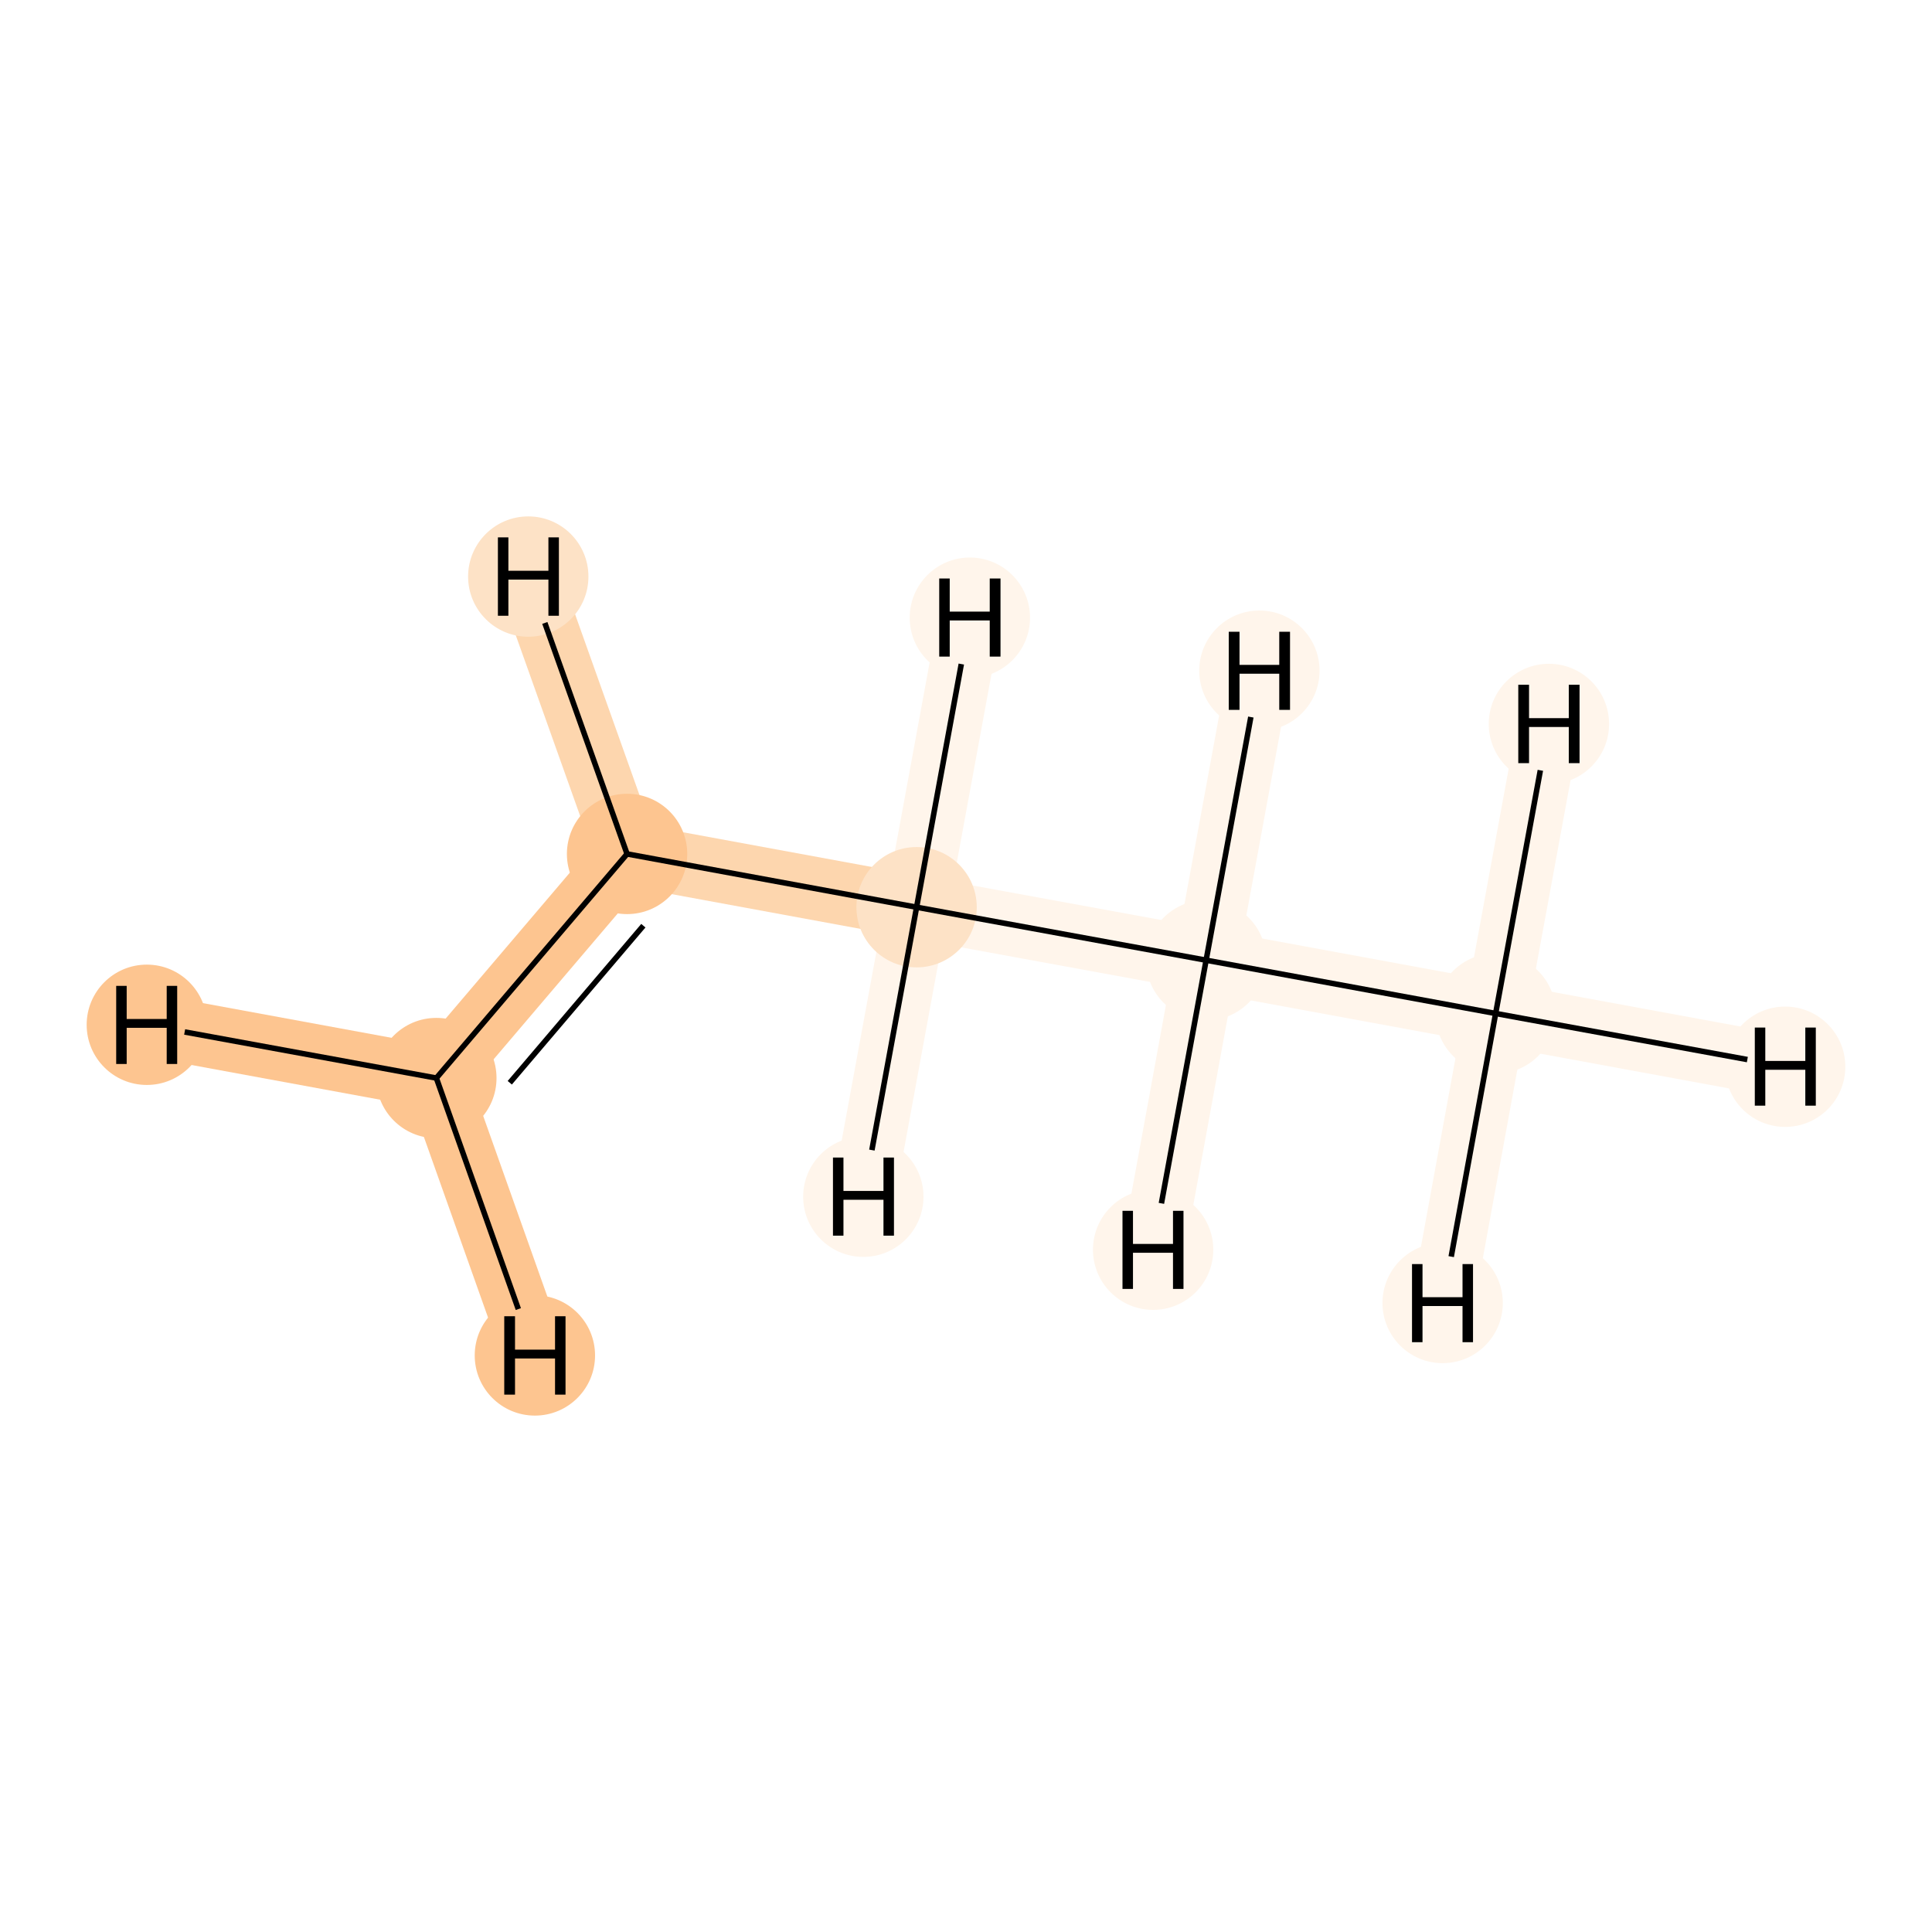 <?xml version='1.0' encoding='iso-8859-1'?>
<svg version='1.1' baseProfile='full'
              xmlns='http://www.w3.org/2000/svg'
                      xmlns:rdkit='http://www.rdkit.org/xml'
                      xmlns:xlink='http://www.w3.org/1999/xlink'
                  xml:space='preserve'
width='700px' height='700px' viewBox='0 0 700 700'>
<!-- END OF HEADER -->
<rect style='opacity:1.0;fill:#FFFFFF;stroke:none' width='700.0' height='700.0' x='0.0' y='0.0'> </rect>
<path d='M 541.9,367.2 L 437.0,347.9' style='fill:none;fill-rule:evenodd;stroke:#FFF5EB;stroke-width:22.8px;stroke-linecap:butt;stroke-linejoin:miter;stroke-opacity:1' />
<path d='M 541.9,367.2 L 646.8,386.5' style='fill:none;fill-rule:evenodd;stroke:#FFF5EB;stroke-width:22.8px;stroke-linecap:butt;stroke-linejoin:miter;stroke-opacity:1' />
<path d='M 541.9,367.2 L 561.2,262.3' style='fill:none;fill-rule:evenodd;stroke:#FFF5EB;stroke-width:22.8px;stroke-linecap:butt;stroke-linejoin:miter;stroke-opacity:1' />
<path d='M 541.9,367.2 L 522.7,472.1' style='fill:none;fill-rule:evenodd;stroke:#FFF5EB;stroke-width:22.8px;stroke-linecap:butt;stroke-linejoin:miter;stroke-opacity:1' />
<path d='M 437.0,347.9 L 332.1,328.7' style='fill:none;fill-rule:evenodd;stroke:#FFF5EB;stroke-width:22.8px;stroke-linecap:butt;stroke-linejoin:miter;stroke-opacity:1' />
<path d='M 437.0,347.9 L 456.3,243.0' style='fill:none;fill-rule:evenodd;stroke:#FFF5EB;stroke-width:22.8px;stroke-linecap:butt;stroke-linejoin:miter;stroke-opacity:1' />
<path d='M 437.0,347.9 L 417.8,452.8' style='fill:none;fill-rule:evenodd;stroke:#FFF5EB;stroke-width:22.8px;stroke-linecap:butt;stroke-linejoin:miter;stroke-opacity:1' />
<path d='M 332.1,328.7 L 227.2,309.4' style='fill:none;fill-rule:evenodd;stroke:#FDD6AE;stroke-width:22.8px;stroke-linecap:butt;stroke-linejoin:miter;stroke-opacity:1' />
<path d='M 332.1,328.7 L 351.4,223.8' style='fill:none;fill-rule:evenodd;stroke:#FFF5EB;stroke-width:22.8px;stroke-linecap:butt;stroke-linejoin:miter;stroke-opacity:1' />
<path d='M 332.1,328.7 L 312.8,433.6' style='fill:none;fill-rule:evenodd;stroke:#FFF5EB;stroke-width:22.8px;stroke-linecap:butt;stroke-linejoin:miter;stroke-opacity:1' />
<path d='M 227.2,309.4 L 158.1,390.6' style='fill:none;fill-rule:evenodd;stroke:#FDC590;stroke-width:22.8px;stroke-linecap:butt;stroke-linejoin:miter;stroke-opacity:1' />
<path d='M 227.2,309.4 L 191.4,208.9' style='fill:none;fill-rule:evenodd;stroke:#FDD6AE;stroke-width:22.8px;stroke-linecap:butt;stroke-linejoin:miter;stroke-opacity:1' />
<path d='M 158.1,390.6 L 53.2,371.3' style='fill:none;fill-rule:evenodd;stroke:#FDC590;stroke-width:22.8px;stroke-linecap:butt;stroke-linejoin:miter;stroke-opacity:1' />
<path d='M 158.1,390.6 L 193.8,491.1' style='fill:none;fill-rule:evenodd;stroke:#FDC590;stroke-width:22.8px;stroke-linecap:butt;stroke-linejoin:miter;stroke-opacity:1' />
<ellipse cx='541.9' cy='367.2' rx='21.3' ry='21.3'  style='fill:#FFF5EB;fill-rule:evenodd;stroke:#FFF5EB;stroke-width:1.0px;stroke-linecap:butt;stroke-linejoin:miter;stroke-opacity:1' />
<ellipse cx='437.0' cy='347.9' rx='21.3' ry='21.3'  style='fill:#FFF5EB;fill-rule:evenodd;stroke:#FFF5EB;stroke-width:1.0px;stroke-linecap:butt;stroke-linejoin:miter;stroke-opacity:1' />
<ellipse cx='332.1' cy='328.7' rx='21.3' ry='21.3'  style='fill:#FDE2C6;fill-rule:evenodd;stroke:#FDE2C6;stroke-width:1.0px;stroke-linecap:butt;stroke-linejoin:miter;stroke-opacity:1' />
<ellipse cx='227.2' cy='309.4' rx='21.3' ry='21.3'  style='fill:#FDC590;fill-rule:evenodd;stroke:#FDC590;stroke-width:1.0px;stroke-linecap:butt;stroke-linejoin:miter;stroke-opacity:1' />
<ellipse cx='158.1' cy='390.6' rx='21.3' ry='21.3'  style='fill:#FDC590;fill-rule:evenodd;stroke:#FDC590;stroke-width:1.0px;stroke-linecap:butt;stroke-linejoin:miter;stroke-opacity:1' />
<ellipse cx='646.8' cy='386.5' rx='21.3' ry='21.3'  style='fill:#FFF5EB;fill-rule:evenodd;stroke:#FFF5EB;stroke-width:1.0px;stroke-linecap:butt;stroke-linejoin:miter;stroke-opacity:1' />
<ellipse cx='561.2' cy='262.3' rx='21.3' ry='21.3'  style='fill:#FFF5EB;fill-rule:evenodd;stroke:#FFF5EB;stroke-width:1.0px;stroke-linecap:butt;stroke-linejoin:miter;stroke-opacity:1' />
<ellipse cx='522.7' cy='472.1' rx='21.3' ry='21.3'  style='fill:#FFF5EB;fill-rule:evenodd;stroke:#FFF5EB;stroke-width:1.0px;stroke-linecap:butt;stroke-linejoin:miter;stroke-opacity:1' />
<ellipse cx='456.3' cy='243.0' rx='21.3' ry='21.3'  style='fill:#FFF5EB;fill-rule:evenodd;stroke:#FFF5EB;stroke-width:1.0px;stroke-linecap:butt;stroke-linejoin:miter;stroke-opacity:1' />
<ellipse cx='417.8' cy='452.8' rx='21.3' ry='21.3'  style='fill:#FFF5EB;fill-rule:evenodd;stroke:#FFF5EB;stroke-width:1.0px;stroke-linecap:butt;stroke-linejoin:miter;stroke-opacity:1' />
<ellipse cx='351.4' cy='223.8' rx='21.3' ry='21.3'  style='fill:#FFF5EB;fill-rule:evenodd;stroke:#FFF5EB;stroke-width:1.0px;stroke-linecap:butt;stroke-linejoin:miter;stroke-opacity:1' />
<ellipse cx='312.8' cy='433.6' rx='21.3' ry='21.3'  style='fill:#FFF5EB;fill-rule:evenodd;stroke:#FFF5EB;stroke-width:1.0px;stroke-linecap:butt;stroke-linejoin:miter;stroke-opacity:1' />
<ellipse cx='191.4' cy='208.9' rx='21.3' ry='21.3'  style='fill:#FDE2C6;fill-rule:evenodd;stroke:#FDE2C6;stroke-width:1.0px;stroke-linecap:butt;stroke-linejoin:miter;stroke-opacity:1' />
<ellipse cx='53.2' cy='371.3' rx='21.3' ry='21.3'  style='fill:#FDC590;fill-rule:evenodd;stroke:#FDC590;stroke-width:1.0px;stroke-linecap:butt;stroke-linejoin:miter;stroke-opacity:1' />
<ellipse cx='193.8' cy='491.1' rx='21.3' ry='21.3'  style='fill:#FDC590;fill-rule:evenodd;stroke:#FDC590;stroke-width:1.0px;stroke-linecap:butt;stroke-linejoin:miter;stroke-opacity:1' />
<path class='bond-0 atom-0 atom-1' d='M 541.9,367.2 L 437.0,347.9' style='fill:none;fill-rule:evenodd;stroke:#000000;stroke-width:2.0px;stroke-linecap:butt;stroke-linejoin:miter;stroke-opacity:1' />
<path class='bond-4 atom-0 atom-5' d='M 541.9,367.2 L 633.1,383.9' style='fill:none;fill-rule:evenodd;stroke:#000000;stroke-width:2.0px;stroke-linecap:butt;stroke-linejoin:miter;stroke-opacity:1' />
<path class='bond-5 atom-0 atom-6' d='M 541.9,367.2 L 558.1,279.1' style='fill:none;fill-rule:evenodd;stroke:#000000;stroke-width:2.0px;stroke-linecap:butt;stroke-linejoin:miter;stroke-opacity:1' />
<path class='bond-6 atom-0 atom-7' d='M 541.9,367.2 L 525.8,455.3' style='fill:none;fill-rule:evenodd;stroke:#000000;stroke-width:2.0px;stroke-linecap:butt;stroke-linejoin:miter;stroke-opacity:1' />
<path class='bond-1 atom-1 atom-2' d='M 437.0,347.9 L 332.1,328.7' style='fill:none;fill-rule:evenodd;stroke:#000000;stroke-width:2.0px;stroke-linecap:butt;stroke-linejoin:miter;stroke-opacity:1' />
<path class='bond-7 atom-1 atom-8' d='M 437.0,347.9 L 453.2,259.8' style='fill:none;fill-rule:evenodd;stroke:#000000;stroke-width:2.0px;stroke-linecap:butt;stroke-linejoin:miter;stroke-opacity:1' />
<path class='bond-8 atom-1 atom-9' d='M 437.0,347.9 L 420.8,436.0' style='fill:none;fill-rule:evenodd;stroke:#000000;stroke-width:2.0px;stroke-linecap:butt;stroke-linejoin:miter;stroke-opacity:1' />
<path class='bond-2 atom-2 atom-3' d='M 332.1,328.7 L 227.2,309.4' style='fill:none;fill-rule:evenodd;stroke:#000000;stroke-width:2.0px;stroke-linecap:butt;stroke-linejoin:miter;stroke-opacity:1' />
<path class='bond-9 atom-2 atom-10' d='M 332.1,328.7 L 348.3,240.6' style='fill:none;fill-rule:evenodd;stroke:#000000;stroke-width:2.0px;stroke-linecap:butt;stroke-linejoin:miter;stroke-opacity:1' />
<path class='bond-10 atom-2 atom-11' d='M 332.1,328.7 L 315.9,416.7' style='fill:none;fill-rule:evenodd;stroke:#000000;stroke-width:2.0px;stroke-linecap:butt;stroke-linejoin:miter;stroke-opacity:1' />
<path class='bond-3 atom-3 atom-4' d='M 227.2,309.4 L 158.1,390.6' style='fill:none;fill-rule:evenodd;stroke:#000000;stroke-width:2.0px;stroke-linecap:butt;stroke-linejoin:miter;stroke-opacity:1' />
<path class='bond-3 atom-3 atom-4' d='M 233.1,335.4 L 184.7,392.3' style='fill:none;fill-rule:evenodd;stroke:#000000;stroke-width:2.0px;stroke-linecap:butt;stroke-linejoin:miter;stroke-opacity:1' />
<path class='bond-11 atom-3 atom-12' d='M 227.2,309.4 L 197.4,225.7' style='fill:none;fill-rule:evenodd;stroke:#000000;stroke-width:2.0px;stroke-linecap:butt;stroke-linejoin:miter;stroke-opacity:1' />
<path class='bond-12 atom-4 atom-13' d='M 158.1,390.6 L 66.9,373.9' style='fill:none;fill-rule:evenodd;stroke:#000000;stroke-width:2.0px;stroke-linecap:butt;stroke-linejoin:miter;stroke-opacity:1' />
<path class='bond-13 atom-4 atom-14' d='M 158.1,390.6 L 187.8,474.3' style='fill:none;fill-rule:evenodd;stroke:#000000;stroke-width:2.0px;stroke-linecap:butt;stroke-linejoin:miter;stroke-opacity:1' />
<path  class='atom-5' d='M 635.8 372.3
L 639.6 372.3
L 639.6 384.4
L 654.1 384.4
L 654.1 372.3
L 657.9 372.3
L 657.9 400.6
L 654.1 400.6
L 654.1 387.6
L 639.6 387.6
L 639.6 400.6
L 635.8 400.6
L 635.8 372.3
' fill='#000000'/>
<path  class='atom-6' d='M 550.1 248.1
L 554.0 248.1
L 554.0 260.2
L 568.4 260.2
L 568.4 248.1
L 572.3 248.1
L 572.3 276.5
L 568.4 276.5
L 568.4 263.4
L 554.0 263.4
L 554.0 276.5
L 550.1 276.5
L 550.1 248.1
' fill='#000000'/>
<path  class='atom-7' d='M 511.6 458.0
L 515.4 458.0
L 515.4 470.0
L 529.9 470.0
L 529.9 458.0
L 533.7 458.0
L 533.7 486.3
L 529.9 486.3
L 529.9 473.2
L 515.4 473.2
L 515.4 486.3
L 511.6 486.3
L 511.6 458.0
' fill='#000000'/>
<path  class='atom-8' d='M 445.2 228.9
L 449.1 228.9
L 449.1 240.9
L 463.5 240.9
L 463.5 228.9
L 467.4 228.9
L 467.4 257.2
L 463.5 257.2
L 463.5 244.1
L 449.1 244.1
L 449.1 257.2
L 445.2 257.2
L 445.2 228.9
' fill='#000000'/>
<path  class='atom-9' d='M 406.7 438.7
L 410.5 438.7
L 410.5 450.7
L 425.0 450.7
L 425.0 438.7
L 428.8 438.7
L 428.8 467.0
L 425.0 467.0
L 425.0 453.9
L 410.5 453.9
L 410.5 467.0
L 406.7 467.0
L 406.7 438.7
' fill='#000000'/>
<path  class='atom-10' d='M 340.3 209.6
L 344.1 209.6
L 344.1 221.6
L 358.6 221.6
L 358.6 209.6
L 362.5 209.6
L 362.5 237.9
L 358.6 237.9
L 358.6 224.8
L 344.1 224.8
L 344.1 237.9
L 340.3 237.9
L 340.3 209.6
' fill='#000000'/>
<path  class='atom-11' d='M 301.8 419.4
L 305.6 419.4
L 305.6 431.5
L 320.1 431.5
L 320.1 419.4
L 323.9 419.4
L 323.9 447.7
L 320.1 447.7
L 320.1 434.7
L 305.6 434.7
L 305.6 447.7
L 301.8 447.7
L 301.8 419.4
' fill='#000000'/>
<path  class='atom-12' d='M 180.4 194.7
L 184.2 194.7
L 184.2 206.8
L 198.7 206.8
L 198.7 194.7
L 202.5 194.7
L 202.5 223.1
L 198.7 223.1
L 198.7 210.0
L 184.2 210.0
L 184.2 223.1
L 180.4 223.1
L 180.4 194.7
' fill='#000000'/>
<path  class='atom-13' d='M 42.1 357.2
L 45.9 357.2
L 45.9 369.2
L 60.4 369.2
L 60.4 357.2
L 64.2 357.2
L 64.2 385.5
L 60.4 385.5
L 60.4 372.4
L 45.9 372.4
L 45.9 385.5
L 42.1 385.5
L 42.1 357.2
' fill='#000000'/>
<path  class='atom-14' d='M 182.7 476.9
L 186.6 476.9
L 186.6 489.0
L 201.1 489.0
L 201.1 476.9
L 204.9 476.9
L 204.9 505.3
L 201.1 505.3
L 201.1 492.2
L 186.6 492.2
L 186.6 505.3
L 182.7 505.3
L 182.7 476.9
' fill='#000000'/>
</svg>
